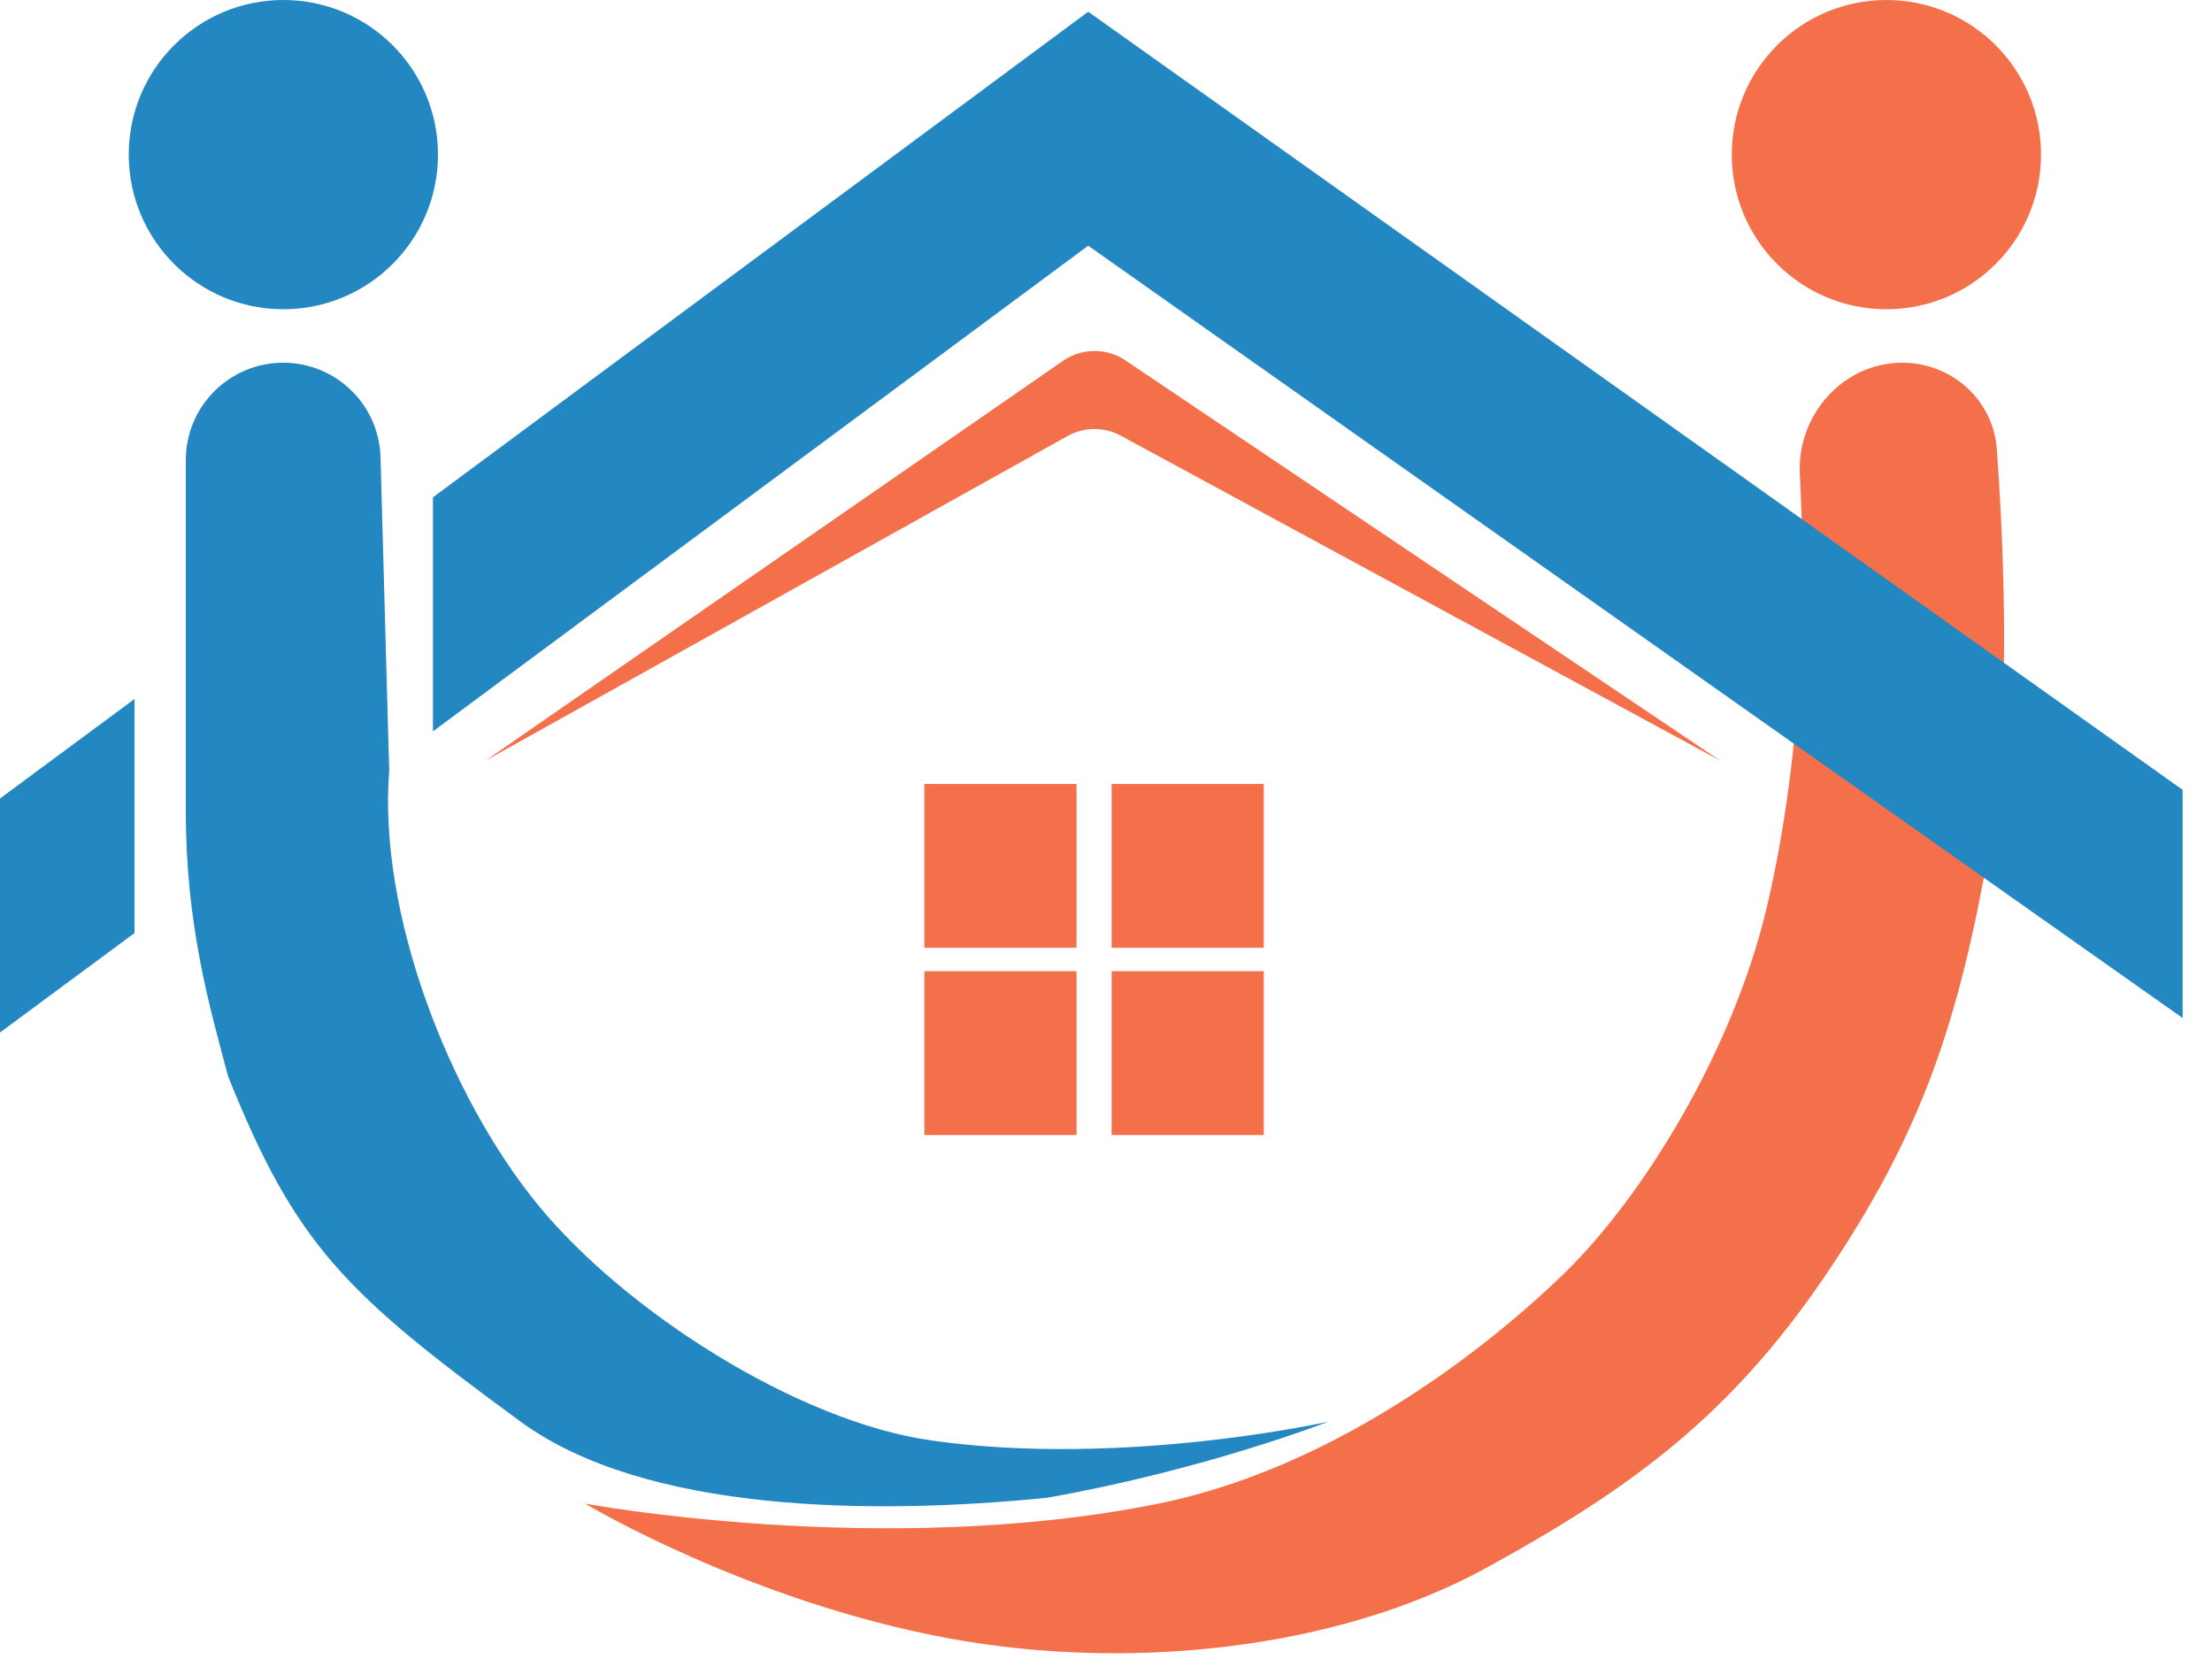 <svg width="40" height="30" viewBox="0 0 40 30" fill="none" xmlns="http://www.w3.org/2000/svg">
<rect x="20.102" y="14.177" width="2.751" height="2.962" fill="#F3704A"/>
<rect x="20.102" y="17.562" width="2.751" height="2.962" fill="#F3704A"/>
<rect x="16.716" y="14.177" width="2.751" height="2.962" fill="#F3704A"/>
<rect x="16.716" y="17.562" width="2.751" height="2.962" fill="#F3704A"/>
<circle cx="34.112" cy="2.796" r="2.796" fill="#F3704A"/>
<path d="M32.547 8.573C32.492 7.506 33.329 6.559 34.398 6.559C35.294 6.559 36.045 7.232 36.109 8.125C36.243 9.974 36.371 13.082 35.971 15.341C35.422 18.442 34.777 20.458 33.009 23.064C31.283 25.608 29.488 26.92 26.873 28.354C24.151 29.846 20.372 30.224 17.139 29.623C13.517 28.951 10.58 27.19 10.58 27.19C10.58 27.19 15.984 28.194 20.948 27.19C23.923 26.588 26.605 24.645 28.248 23.064C29.72 21.648 31.342 18.985 31.951 16.399C32.636 13.488 32.645 10.484 32.547 8.573Z" fill="#F3704A"/>
<circle cx="5.124" cy="2.796" r="2.796" fill="#2387C2"/>
<path d="M3.36 8.32C3.36 7.347 4.149 6.559 5.121 6.559C6.075 6.559 6.855 7.317 6.881 8.27C6.925 9.842 6.99 12.185 7.038 13.934C6.834 16.505 8.113 19.819 9.733 21.794C11.304 23.709 14.411 25.705 16.846 26.049C20.317 26.539 24.016 25.709 24.016 25.709C24.016 25.709 21.822 26.571 18.938 27.084C15.764 27.402 11.664 27.354 9.416 25.709C6.249 23.391 5.352 22.522 4.126 19.467C3.784 18.191 3.36 16.716 3.36 14.671C3.36 12.703 3.36 10.048 3.36 8.32Z" fill="#2387C2"/>
<path d="M19.223 6.525C19.561 6.29 20.009 6.287 20.351 6.517L31.105 13.754L20.268 7.879C19.967 7.716 19.603 7.718 19.304 7.885L8.781 13.754L19.223 6.525Z" fill="#F3704A"/>
<path d="M19.678 0.212L39.469 14.283V18.409L19.678 4.443L7.829 13.225V8.993L19.678 0.212Z" fill="#2387C2"/>
<path d="M0 14.439L2.433 12.64V16.872L0 18.671V14.439Z" fill="#2387C2"/>
</svg>
